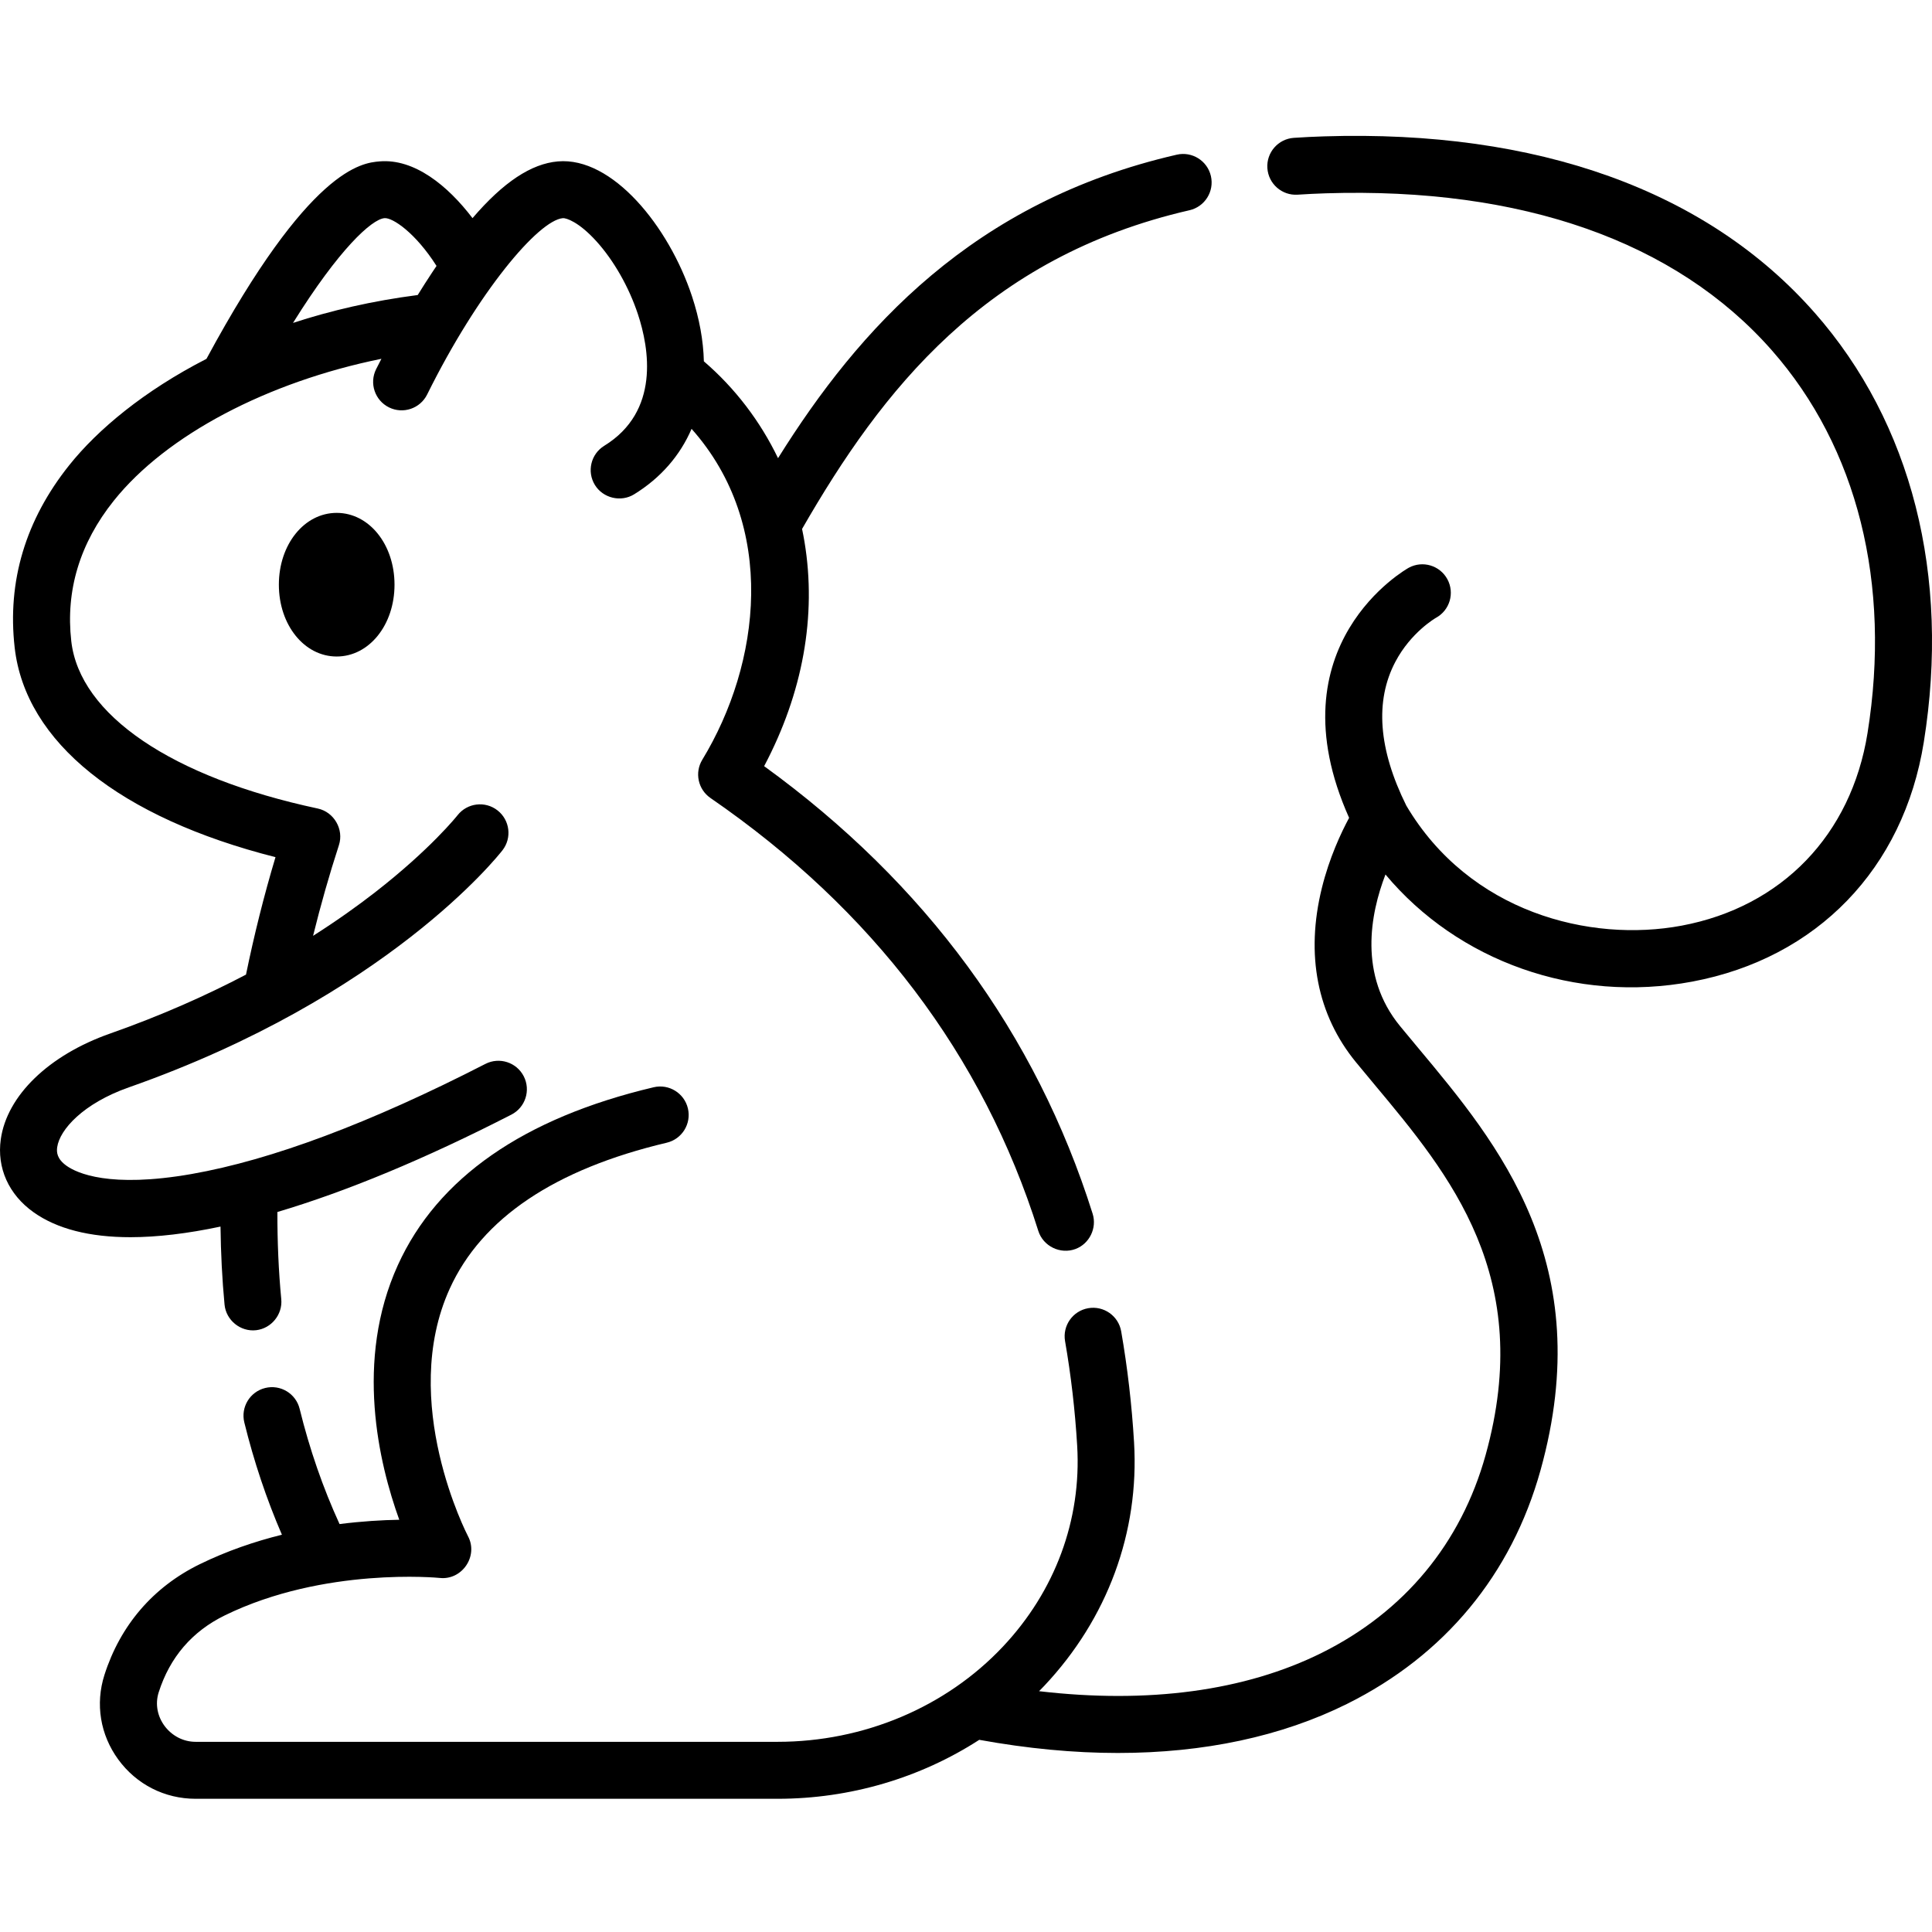 <svg height="512pt" viewBox="0 -36 512.002 512" width="512pt" xmlns="http://www.w3.org/2000/svg"><path d="m58.438 289.055c.086 7.043.434 13.973 1.07 20.68.398 4.148 4.23 7.258 8.371 6.785 4.035-.465 7.047-4.172 6.66-8.219-.711-7.461-1.043-15.215-1.027-23.109 18.199-5.402 39.086-14.043 62.012-25.805 3.711-1.902 5.176-6.453 3.273-10.164-1.902-3.707-6.453-5.176-10.164-3.273-30.512 15.652-56.703 25.465-77.844 29.172-21.797 3.82-30.445-.25-33.152-2.176-2.555-1.82-2.668-3.586-2.48-4.918.656-4.66 6.883-11.613 19-15.871 68.27-24 97.781-61.254 99.008-62.828 2.551-3.285 1.957-8.012-1.324-10.574s-8.02-1.977-10.59 1.297c-.07.09-7.078 8.938-21.875 20.438-4.441 3.453-9.91 7.383-16.406 11.516 2.004-8.121 4.285-16.156 6.844-24.02 1.367-4.199-1.293-8.797-5.605-9.719-38.684-8.246-63.105-24.828-65.32-44.352-1.527-13.434 2.262-25.953 11.262-37.215 13.961-17.473 40.836-31.508 70.93-37.613-.848 1.625-1.344 2.621-1.414 2.762-1.848 3.734-.316 8.262 3.418 10.113 3.734 1.848 8.266.32 10.117-3.418 13.492-27.246 29.492-46.16 35.969-46.73.809-.074 4.168.906 8.914 6.16 4.598 5.09 8.59 12.113 10.961 19.266 3.023 9.125 5.883 25.797-8.914 34.902-3.551 2.184-4.656 6.836-2.473 10.387 2.156 3.5 6.883 4.629 10.387 2.473 7.074-4.355 12.191-10.293 15.23-17.352 22.848 25.68 18.316 62.23 2.84 87.688-2.082 3.422-1.129 7.871 2.172 10.145 42.988 29.582 72.219 68.18 86.875 114.715 1.285 4.086 5.855 6.297 9.867 4.797 3.703-1.387 5.719-5.566 4.535-9.332-15.035-47.746-44.312-87.625-87.059-118.621 10.258-19.395 13.953-39.816 10.695-59.453-.188-1.145-.41-2.281-.645-3.41 21.145-36.766 48.531-72.027 102.68-84.465 4.062-.934 6.602-4.984 5.668-9.051-.934-4.062-4.988-6.602-9.051-5.668-53.984 12.402-84.223 46.098-105.664 80.426-4.727-9.801-11.375-18.543-19.656-25.664-.137-5.477-1.172-11.27-3.156-17.266-6.148-18.555-21.113-36.977-35.535-35.715-7.07.621-14.426 5.477-22.621 15.035-6.578-8.648-15.449-15.84-24.668-15.035-4.605.406-18.484 1.633-45.836 52.324-16.562 8.492-28.824 18.738-36.363 28.176-11.594 14.512-16.461 30.777-14.465 48.344 2.848 25.082 27.887 45.086 69.121 55.539-3.059 10.203-5.66 20.633-7.816 31.125-10.336 5.418-22.336 10.809-36.043 15.629-16.219 5.703-27.309 16.434-28.941 28.004-1.074 7.602 2.09 14.648 8.676 19.336 6.234 4.438 14.914 6.621 25.691 6.621 7.078-.004 15.07-.953 23.863-2.816zm43.445-267.242c2.164-.195 8.246 3.91 13.801 12.66-.375.555-.75 1.113-1.129 1.684-1.348 2.035-2.637 4.059-3.855 6.027-12.012 1.551-23.047 4.117-33.047 7.391 12.184-19.562 20.848-27.465 24.23-27.762zm0 0"/><path d="m480.875 46.848c-28.473-32.352-73.426-48.5-129.98-46.711-2.688.082-5.379.215-7.996.391-4.16.277-7.309 3.871-7.031 8.031.277 4.16 3.875 7.312 8.031 7.031 2.445-.16 4.957-.285 7.473-.363 51.906-1.645 92.773 12.738 118.168 41.594 22.715 25.812 31.727 61.852 25.371 101.48-4.324 26.957-22.727 46.023-49.23 51-24.312 4.566-56.266-3.512-72.996-31.812-7.395-14.922-8.367-27.754-2.883-38.133 4.105-7.773 10.555-11.523 10.77-11.645 3.637-2 4.98-6.555 3.004-10.207-1.984-3.668-6.566-5.035-10.23-3.051-.379.203-36.355 20.352-15.816 66.281-2.109 3.914-5.242 10.566-7.23 18.629-4.352 17.656-1.223 33.613 9.055 46.148 1.598 1.949 3.242 3.918 4.91 5.918 19.957 23.895 42.574 50.977 29.441 98.16-6.52 23.418-21.547 41.555-43.457 52.449-20.324 10.105-45.98 13.527-74.883 10.145.465-.469.926-.941 1.379-1.422 16.758-17.789 25.207-40.699 23.793-64.516-.594-9.945-1.742-19.844-3.41-29.418-.715-4.105-4.621-6.852-8.734-6.141-4.105.715-6.855 4.625-6.141 8.734 1.57 9.016 2.652 18.344 3.211 27.723 1.168 19.617-5.832 38.535-19.711 53.262-15.086 16.012-36.832 25.195-59.66 25.195h-154.258c-6.695 0-11.84-6.668-9.777-13.129 2.965-9.281 8.844-16.129 17.48-20.359 26.379-12.922 56.734-9.969 57.031-9.938 5.887.621 10.242-5.781 7.473-11.031-.188-.352-18.477-35.668-4.859-65.629 8.473-18.648 27.824-31.664 57.512-38.684 4.055-.961 6.566-5.027 5.609-9.086-.961-4.059-5.031-6.57-9.086-5.609-34.469 8.152-57.273 24.008-67.781 47.133-11.512 25.32-5.027 52.535.371 67.484-4.438.074-9.852.383-15.824 1.141-4.387-9.578-7.941-19.82-10.574-30.531-.992-4.051-5.082-6.527-9.133-5.531-4.051.996-6.523 5.086-5.531 9.133 2.547 10.355 5.887 20.324 9.965 29.754-7.129 1.766-14.559 4.281-21.812 7.832-12.301 6.023-21.02 16.164-25.223 29.328-2.453 7.691-1.117 15.855 3.664 22.406 4.836 6.617 12.305 10.414 20.496 10.414h154.262c19.223 0 37.824-5.547 53.418-15.625 12.73 2.316 25.023 3.484 36.723 3.484 22.785 0 43.363-4.367 60.738-13.004 25.848-12.852 43.578-34.262 51.277-61.918 15.258-54.828-11.164-86.469-32.398-111.891-1.637-1.965-3.254-3.898-4.824-5.812-11.062-13.492-7.879-29.77-3.867-40.184 19.18 22.961 50.328 34.207 81.309 28.387 33.039-6.207 55.977-29.926 61.352-63.449 7.078-44.156-3.199-84.586-28.945-113.84zm0 0"/><path d="m89.227 99.918c-8.59 0-15.324 8.359-15.324 19.031s6.734 19.031 15.324 19.031c8.594 0 15.324-8.359 15.324-19.031s-6.73-19.031-15.324-19.031zm0 0"/></svg>